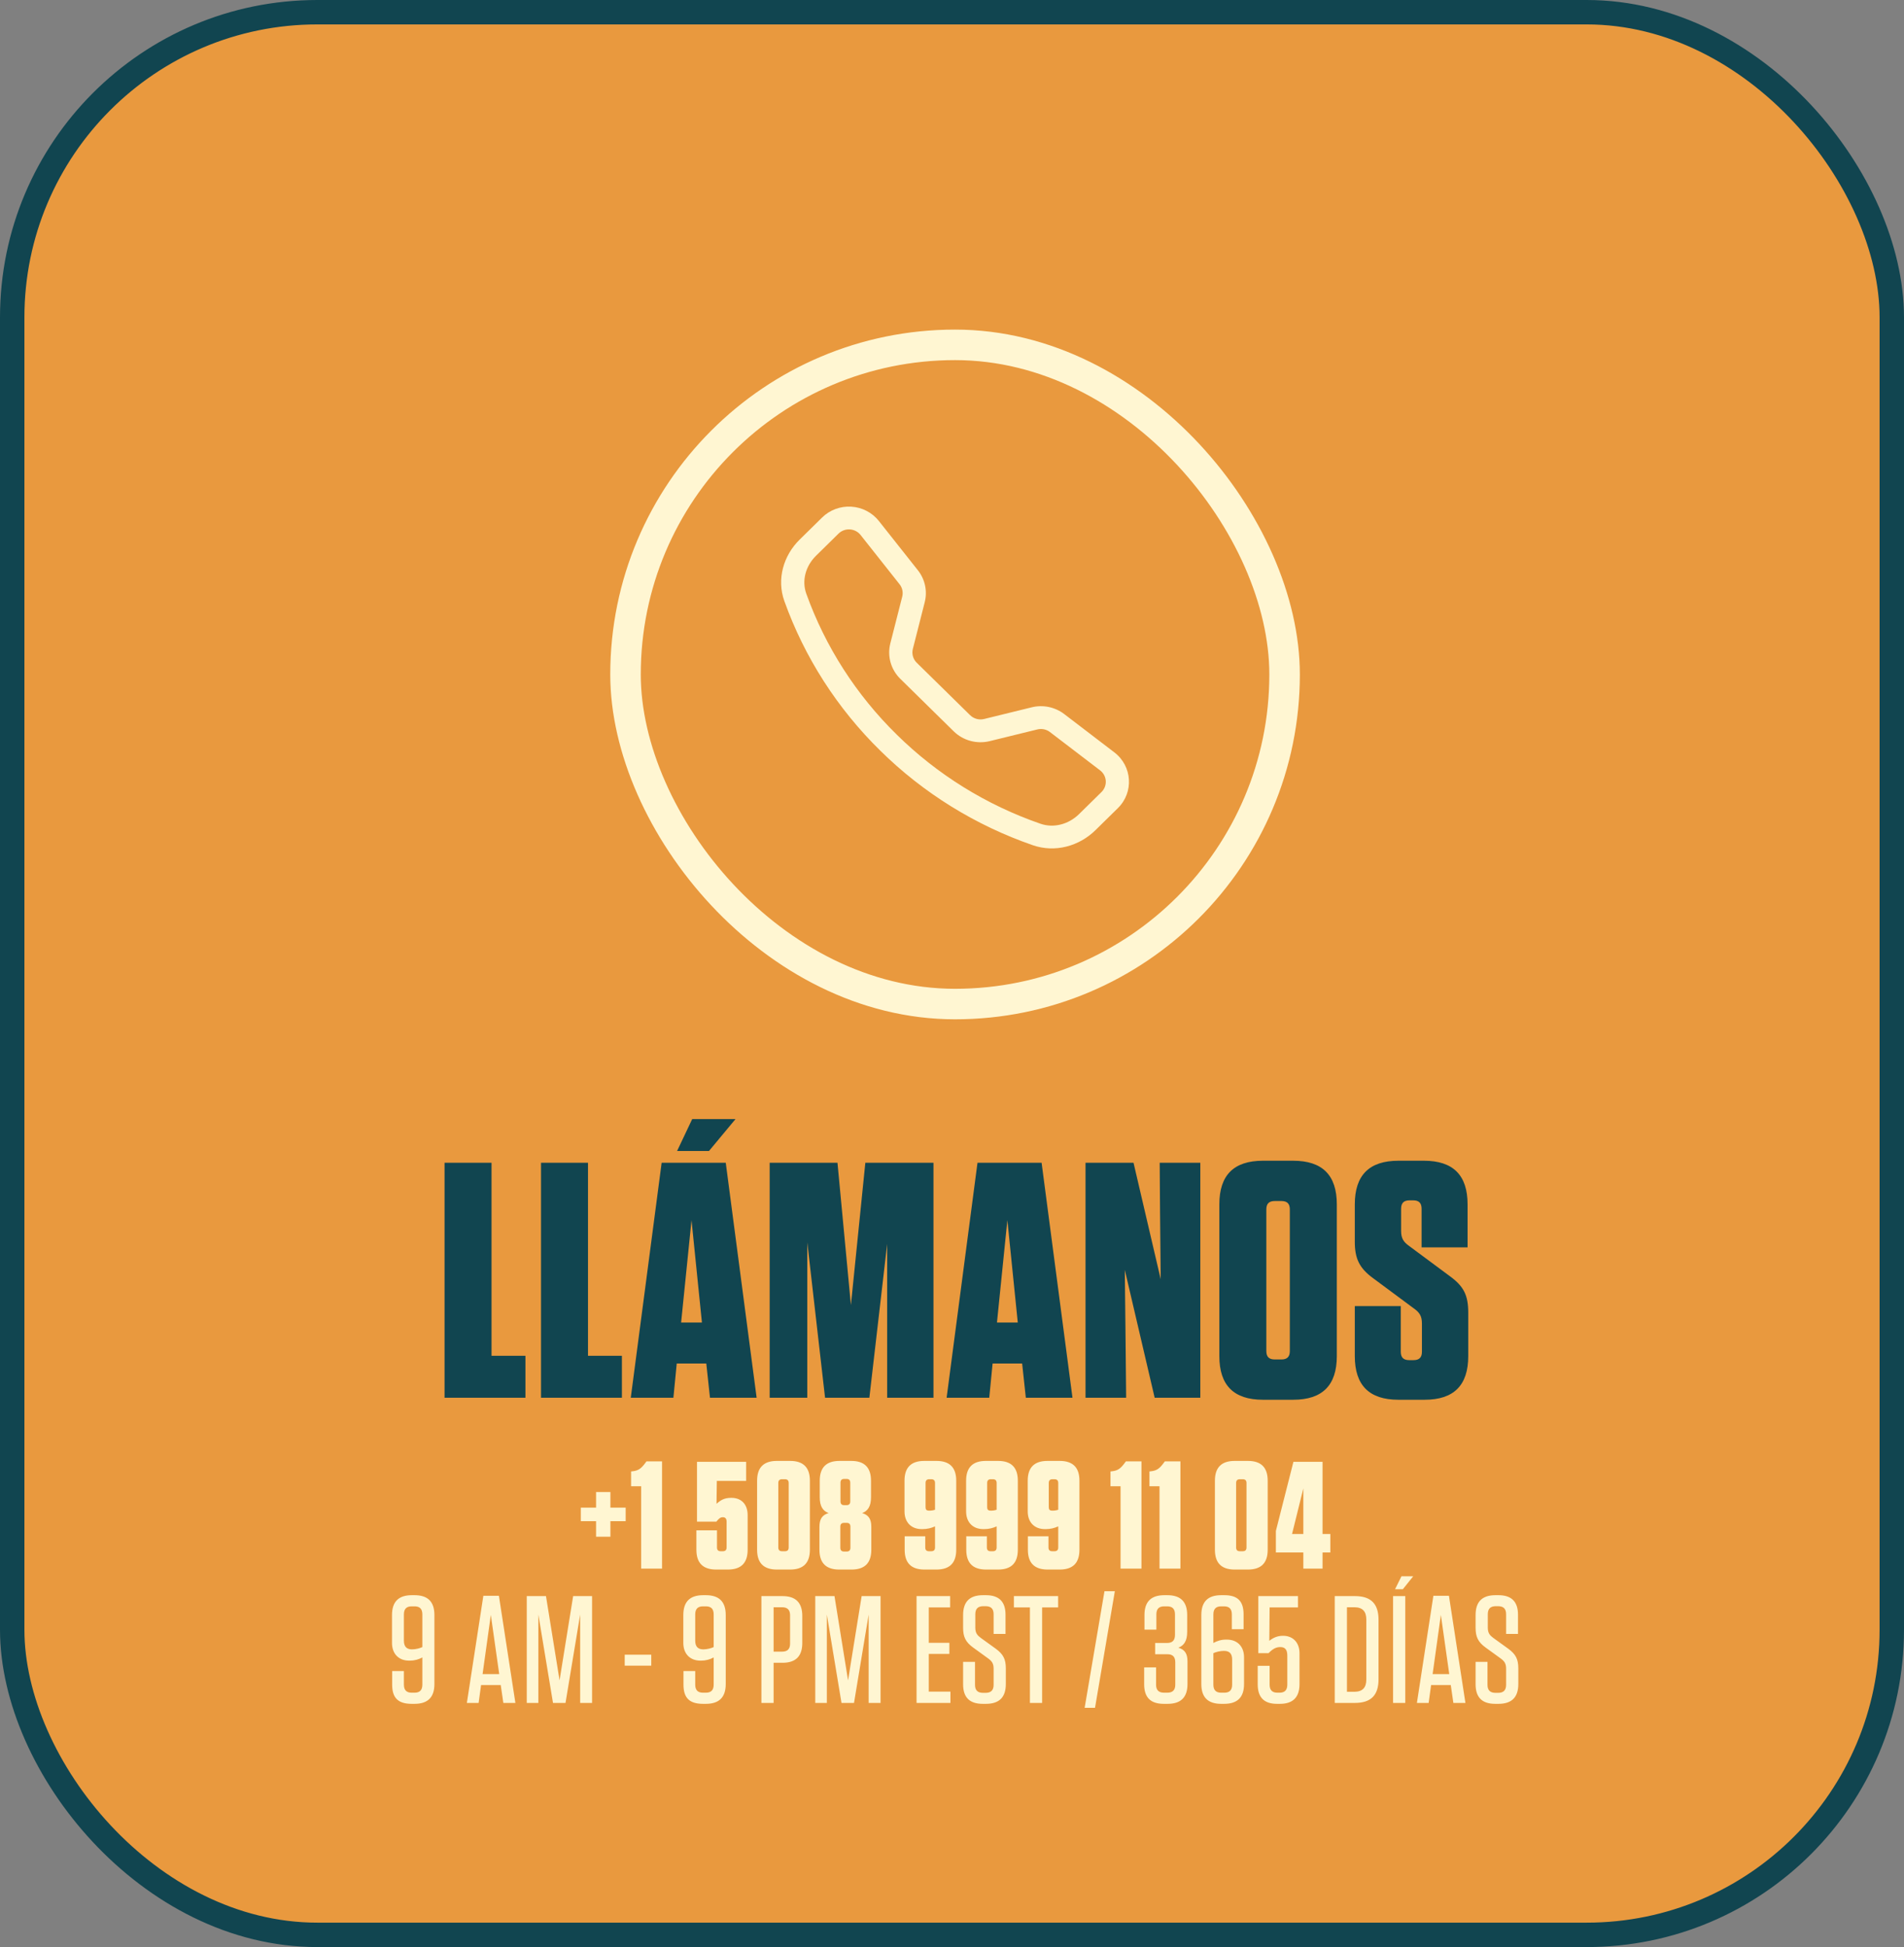 <svg width="312" height="319" viewBox="0 0 312 319" fill="none" xmlns="http://www.w3.org/2000/svg">
<rect x="0" y="0" width="312" height="319" fill="#808080" stroke="none"/>
<rect x="2" y="2" width="308" height="315" rx="50" fill="#E9993E" stroke="#114550" stroke-width="4"/>
<path d="M72.846 190.5H80.546V222.125H86.101V229H72.846V190.5ZM88.654 190.5H96.354V222.125H101.909V229H88.654V190.5ZM123.986 229H116.341L115.736 223.39H110.896L110.346 229H103.361L108.421 190.5H118.926L123.986 229ZM110.951 188.575L113.426 183.35H120.521L116.176 188.575H110.951ZM113.316 199.905L111.611 216.68H115.021L113.316 199.905ZM135.199 229L132.284 203.535V229H126.124V190.5H137.234L139.434 213.82L141.799 190.5H152.964V229H145.374V203.81L142.459 229H135.199ZM175.743 229H168.098L167.493 223.39H162.653L162.103 229H155.118L160.178 190.5H170.683L175.743 229ZM165.073 199.905L163.368 216.68H166.778L165.073 199.905ZM196.69 229H189.21L184.315 208.045L184.425 217.835L184.535 229H177.88V190.5H185.745L190.2 209.585L190.09 198.475L190.035 190.5H196.69V229ZM219.058 222.18C219.058 226.965 216.693 229.33 211.908 229.33H206.958C202.173 229.33 199.808 226.965 199.808 222.18V197.32C199.808 192.535 202.173 190.17 206.958 190.17H211.908C216.693 190.17 219.058 192.535 219.058 197.32V222.18ZM211.358 198.145C211.358 197.21 210.918 196.77 209.983 196.77H208.883C207.948 196.77 207.508 197.21 207.508 198.145V221.355C207.508 222.29 207.948 222.73 208.883 222.73H209.983C210.918 222.73 211.358 222.29 211.358 221.355V198.145ZM237.515 209.035C239.88 210.74 240.595 212.225 240.595 215.085V222.18C240.595 226.965 238.23 229.33 233.445 229.33H229.155C224.37 229.33 222.005 226.965 222.005 222.18V213.985H229.54V221.465C229.54 222.4 229.98 222.84 230.915 222.84H231.63C232.565 222.84 233.005 222.4 233.005 221.465V216.845C233.005 215.635 232.62 215.03 231.685 214.37L225.085 209.475C222.72 207.77 222.005 206.175 222.005 203.425V197.32C222.005 192.535 224.37 190.17 229.155 190.17H233.335C238.12 190.17 240.485 192.535 240.485 197.32V204.36H232.95V198.035C232.95 197.1 232.51 196.66 231.575 196.66H230.97C230.035 196.66 229.595 197.1 229.595 198.035V201.665C229.595 202.875 229.98 203.48 230.915 204.14L237.515 209.035Z" fill="#114550"/>
<path d="M97.675 251.775V249.225H95.175V247H97.675V244.45H100.025V247H102.525V249.225H100.025V251.775H97.675ZM108.487 239.425V257H105.062V243.5H103.412V241.075L103.637 241.05C104.612 240.95 105.062 240.575 105.637 239.825L105.937 239.425H108.487ZM122.514 248.225V253.9C122.514 256.075 121.439 257.15 119.264 257.15H117.364C115.189 257.15 114.114 256.075 114.114 253.9V250.725H117.489V253.525C117.489 253.95 117.689 254.15 118.114 254.15H118.439C118.864 254.15 119.064 253.95 119.064 253.525V249.3C119.064 248.85 118.889 248.575 118.439 248.575C118.039 248.575 117.764 248.825 117.389 249.3H114.214V239.5H122.264V242.625H117.464L117.414 246.375C118.089 245.775 118.689 245.4 119.814 245.4H119.864C121.489 245.4 122.514 246.475 122.514 248.225ZM132.713 253.9C132.713 256.075 131.638 257.15 129.463 257.15H127.313C125.138 257.15 124.063 256.075 124.063 253.9V242.6C124.063 240.425 125.138 239.35 127.313 239.35H129.463C131.638 239.35 132.713 240.425 132.713 242.6V253.9ZM129.238 242.975C129.238 242.55 129.038 242.35 128.613 242.35H128.163C127.738 242.35 127.538 242.55 127.538 242.975V253.525C127.538 253.95 127.738 254.15 128.163 254.15H128.613C129.038 254.15 129.238 253.95 129.238 253.525V242.975ZM137.578 239.35H139.478C141.653 239.35 142.728 240.425 142.728 242.6V245.3C142.728 246.8 142.203 247.55 141.278 247.9C142.328 248.2 142.778 248.875 142.778 250.15V253.9C142.778 256.075 141.703 257.15 139.528 257.15H137.528C135.353 257.15 134.278 256.075 134.278 253.9V250.15C134.278 248.875 134.728 248.2 135.778 247.9C134.853 247.55 134.328 246.8 134.328 245.3V242.6C134.328 240.425 135.403 239.35 137.578 239.35ZM137.703 250.125V253.575C137.703 254 137.903 254.2 138.328 254.2H138.728C139.153 254.2 139.353 254 139.353 253.575V250.125C139.353 249.7 139.153 249.5 138.728 249.5H138.328C137.903 249.5 137.703 249.7 137.703 250.125ZM138.353 246.6H138.703C139.128 246.6 139.328 246.4 139.328 245.975V242.925C139.328 242.5 139.128 242.3 138.703 242.3H138.353C137.928 242.3 137.728 242.5 137.728 242.925V245.975C137.728 246.4 137.928 246.6 138.353 246.6ZM152.593 254.15C153.018 254.15 153.218 253.95 153.218 253.525V250.075C152.618 250.35 151.943 250.525 151.168 250.525H151.043C149.268 250.525 148.218 249.35 148.218 247.625V242.6C148.218 240.425 149.293 239.35 151.468 239.35H153.443C155.618 239.35 156.693 240.425 156.693 242.6V253.9C156.693 256.075 155.618 257.15 153.443 257.15H151.493C149.318 257.15 148.243 256.075 148.243 253.9V251.7H151.618V253.525C151.618 253.95 151.818 254.15 152.243 254.15H152.593ZM153.218 247.35V242.975C153.218 242.55 153.018 242.35 152.593 242.35H152.293C151.868 242.35 151.668 242.55 151.668 242.975V246.925C151.668 247.325 151.793 247.5 152.293 247.5C152.668 247.5 153.018 247.425 153.218 247.35ZM162.688 254.15C163.113 254.15 163.313 253.95 163.313 253.525V250.075C162.713 250.35 162.038 250.525 161.263 250.525H161.138C159.363 250.525 158.313 249.35 158.313 247.625V242.6C158.313 240.425 159.388 239.35 161.563 239.35H163.538C165.713 239.35 166.788 240.425 166.788 242.6V253.9C166.788 256.075 165.713 257.15 163.538 257.15H161.588C159.413 257.15 158.338 256.075 158.338 253.9V251.7H161.713V253.525C161.713 253.95 161.913 254.15 162.338 254.15H162.688ZM163.313 247.35V242.975C163.313 242.55 163.113 242.35 162.688 242.35H162.388C161.963 242.35 161.763 242.55 161.763 242.975V246.925C161.763 247.325 161.888 247.5 162.388 247.5C162.763 247.5 163.113 247.425 163.313 247.35ZM172.783 254.15C173.208 254.15 173.408 253.95 173.408 253.525V250.075C172.808 250.35 172.133 250.525 171.358 250.525H171.233C169.458 250.525 168.408 249.35 168.408 247.625V242.6C168.408 240.425 169.483 239.35 171.658 239.35H173.633C175.808 239.35 176.883 240.425 176.883 242.6V253.9C176.883 256.075 175.808 257.15 173.633 257.15H171.683C169.508 257.15 168.433 256.075 168.433 253.9V251.7H171.808V253.525C171.808 253.95 172.008 254.15 172.433 254.15H172.783ZM173.408 247.35V242.975C173.408 242.55 173.208 242.35 172.783 242.35H172.483C172.058 242.35 171.858 242.55 171.858 242.975V246.925C171.858 247.325 171.983 247.5 172.483 247.5C172.858 247.5 173.208 247.425 173.408 247.35ZM187.046 239.425V257H183.621V243.5H181.971V241.075L182.196 241.05C183.171 240.95 183.621 240.575 184.196 239.825L184.496 239.425H187.046ZM193.43 239.425V257H190.005V243.5H188.355V241.075L188.58 241.05C189.555 240.95 190.005 240.575 190.58 239.825L190.88 239.425H193.43ZM207.732 253.9C207.732 256.075 206.657 257.15 204.482 257.15H202.332C200.157 257.15 199.082 256.075 199.082 253.9V242.6C199.082 240.425 200.157 239.35 202.332 239.35H204.482C206.657 239.35 207.732 240.425 207.732 242.6V253.9ZM204.257 242.975C204.257 242.55 204.057 242.35 203.632 242.35H203.182C202.757 242.35 202.557 242.55 202.557 242.975V253.525C202.557 253.95 202.757 254.15 203.182 254.15H203.632C204.057 254.15 204.257 253.95 204.257 253.525V242.975ZM209.072 254.35V250.825L211.947 239.5H216.722V251.325H217.997V254.35H216.722V257H213.572V254.35H209.072ZM213.572 251.325V243.85L211.722 251.325H213.572ZM67.935 277.325C68.785 277.325 69.21 276.9 69.21 276V271.55C68.61 271.875 67.91 272.075 67.135 272.075H67.06C65.285 272.075 64.235 270.9 64.235 269.175V264.6C64.235 262.425 65.31 261.35 67.485 261.35H67.935C70.11 261.35 71.185 262.425 71.185 264.6V275.9C71.185 278.075 70.11 279.15 67.935 279.15H67.46C65.26 279.15 64.26 278.2 64.26 276V273.775H66.185V276C66.185 276.9 66.61 277.325 67.46 277.325H67.935ZM69.21 269.85V264.5C69.21 263.6 68.785 263.175 67.935 263.175H67.46C66.61 263.175 66.185 263.6 66.185 264.5V268.8C66.185 269.8 66.66 270.225 67.51 270.225C68.11 270.225 68.81 270.05 69.21 269.85ZM84.454 279H82.479L82.054 276.075H78.829L78.429 279H76.504L79.204 261.45H81.754L84.454 279ZM80.429 264.575L79.079 274.275H81.804L80.429 264.575ZM93.918 261.5H97.018V279H95.068V264.525L92.668 279H90.618L88.218 264.525V279H86.318V261.5H89.468L91.693 275.3L93.918 261.5ZM102.369 271.1H106.719V272.9H102.369V271.1ZM115.673 277.325C116.523 277.325 116.948 276.9 116.948 276V271.55C116.348 271.875 115.648 272.075 114.873 272.075H114.798C113.023 272.075 111.973 270.9 111.973 269.175V264.6C111.973 262.425 113.048 261.35 115.223 261.35H115.673C117.848 261.35 118.923 262.425 118.923 264.6V275.9C118.923 278.075 117.848 279.15 115.673 279.15H115.198C112.998 279.15 111.998 278.2 111.998 276V273.775H113.923V276C113.923 276.9 114.348 277.325 115.198 277.325H115.673ZM116.948 269.85V264.5C116.948 263.6 116.523 263.175 115.673 263.175H115.198C114.348 263.175 113.923 263.6 113.923 264.5V268.8C113.923 269.8 114.398 270.225 115.248 270.225C115.848 270.225 116.548 270.05 116.948 269.85ZM126.767 272.425V279H124.767V261.5H128.217C130.392 261.5 131.467 262.575 131.467 264.75V269.175C131.467 271.35 130.392 272.425 128.217 272.425H126.767ZM129.467 264.65C129.467 263.75 129.042 263.325 128.142 263.325H126.767V270.6H128.142C129.042 270.6 129.467 270.175 129.467 269.275V264.65ZM141.193 261.5H144.293V279H142.343V264.525L139.943 279H137.893L135.493 264.525V279H133.593V261.5H136.743L138.968 275.3L141.193 261.5ZM150.193 261.5H155.693V263.35H152.193V269.15H155.568V270.975H152.193V277.15H155.743V279H150.193V261.5ZM163.145 270.1C164.42 271.025 164.82 271.85 164.82 273.35V275.9C164.82 278.075 163.745 279.15 161.57 279.15H161.02C158.87 279.15 157.82 278.075 157.82 275.95V272.275H159.77V276.025C159.77 276.925 160.195 277.35 161.095 277.35H161.495C162.395 277.35 162.82 276.925 162.82 276.025V273.4C162.82 272.525 162.52 272.15 161.945 271.725L159.495 269.95C158.195 269.025 157.82 268.125 157.82 266.7V264.6C157.82 262.425 158.895 261.35 161.07 261.35H161.57C163.72 261.35 164.77 262.425 164.77 264.55V267.7H162.82V264.475C162.82 263.575 162.395 263.15 161.495 263.15H161.145C160.245 263.15 159.82 263.575 159.82 264.475V266.675C159.82 267.55 160.145 267.925 160.72 268.35L163.145 270.1ZM170.768 279H168.768V263.35H166.143V261.5H173.393V263.35H170.768V279ZM182.685 260.7L179.435 279.8H177.735L180.985 260.7H182.685ZM192.589 276V272.35C192.589 271.45 192.164 271.025 191.314 271.025H189.289V269.175H191.264C192.114 269.175 192.539 268.75 192.539 267.85V264.5C192.539 263.6 192.114 263.175 191.264 263.175H190.764C189.914 263.175 189.489 263.6 189.489 264.5V267H187.539V264.6C187.539 262.425 188.614 261.35 190.789 261.35H191.289C193.464 261.35 194.539 262.425 194.539 264.6V267.35C194.539 268.85 194.014 269.6 193.089 269.95C194.139 270.25 194.589 270.925 194.589 272.2V275.9C194.589 278.075 193.514 279.15 191.339 279.15H190.689C188.539 279.15 187.489 278.1 187.489 275.95V273.175H189.439V276C189.439 276.9 189.864 277.325 190.764 277.325H191.264C192.164 277.325 192.589 276.9 192.589 276ZM198.831 264.5V269.175C199.431 268.85 200.106 268.625 200.906 268.625H201.031C202.806 268.625 203.856 269.8 203.856 271.525V275.9C203.856 278.075 202.781 279.15 200.606 279.15H200.106C197.931 279.15 196.856 278.075 196.856 275.9V264.6C196.856 262.425 197.931 261.35 200.106 261.35H200.631C202.806 261.35 203.781 262.325 203.781 264.5V266.925H201.856V264.5C201.856 263.6 201.431 263.175 200.581 263.175H200.106C199.256 263.175 198.831 263.6 198.831 264.5ZM198.831 270.85V276C198.831 276.9 199.256 277.325 200.106 277.325H200.631C201.481 277.325 201.906 276.9 201.906 276V271.9C201.906 270.9 201.456 270.475 200.556 270.475C199.956 270.475 199.231 270.65 198.831 270.85ZM212.946 270.875V275.9C212.946 278.075 211.871 279.15 209.746 279.15H209.246C207.146 279.15 206.096 278.1 206.096 275.95V272.925H208.046V276C208.046 276.9 208.471 277.325 209.321 277.325H209.671C210.521 277.325 210.946 276.9 210.946 276V271.25C210.946 270.3 210.596 269.85 209.796 269.85C209.146 269.85 208.596 270.1 207.871 270.85H206.196V261.5H212.696V263.35H208.046L207.996 268.825C208.596 268.35 209.296 268 210.246 268C211.846 268 212.946 269.075 212.946 270.875ZM218.719 279V261.5H222.019C224.644 261.5 225.894 262.75 225.894 265.375V275.125C225.894 277.75 224.644 279 222.019 279H218.719ZM220.719 263.325V277.175H221.919C223.269 277.175 223.894 276.5 223.894 275.15V265.35C223.894 264 223.269 263.325 221.919 263.325H220.719ZM230.277 261.5V279H228.277V261.5H230.277ZM228.602 260.375L229.652 258.25H231.577L229.877 260.375H228.602ZM240.132 279H238.157L237.732 276.075H234.507L234.107 279H232.182L234.882 261.45H237.432L240.132 279ZM236.107 264.575L234.757 274.275H237.482L236.107 264.575ZM247.124 270.1C248.399 271.025 248.799 271.85 248.799 273.35V275.9C248.799 278.075 247.724 279.15 245.549 279.15H244.999C242.849 279.15 241.799 278.075 241.799 275.95V272.275H243.749V276.025C243.749 276.925 244.174 277.35 245.074 277.35H245.474C246.374 277.35 246.799 276.925 246.799 276.025V273.4C246.799 272.525 246.499 272.15 245.924 271.725L243.474 269.95C242.174 269.025 241.799 268.125 241.799 266.7V264.6C241.799 262.425 242.874 261.35 245.049 261.35H245.549C247.699 261.35 248.749 262.425 248.749 264.55V267.7H246.799V264.475C246.799 263.575 246.374 263.15 245.474 263.15H245.124C244.224 263.15 243.799 263.575 243.799 264.475V266.675C243.799 267.55 244.124 267.925 244.699 268.35L247.124 270.1Z" fill="#FFF6D2"/>
<rect x="102.5" y="56.5" width="108" height="108" rx="54" stroke="#FFF6D2" stroke-width="5"/>
<g clip-path="url(#clip0_12804_10907)">
<path d="M141.018 87.648C140.808 87.382 140.542 87.163 140.239 87.006C139.936 86.849 139.603 86.757 139.261 86.736C138.919 86.715 138.576 86.766 138.256 86.885C137.935 87.004 137.644 87.189 137.402 87.428L133.719 91.05C131.998 92.744 131.364 95.142 132.115 97.245C135.235 105.952 140.31 113.856 146.964 120.373C153.597 126.91 161.643 131.896 170.505 134.961C172.646 135.7 175.086 135.077 176.811 133.386L180.494 129.767C180.737 129.529 180.925 129.243 181.046 128.928C181.167 128.614 181.219 128.277 181.198 127.941C181.177 127.605 181.083 127.277 180.923 126.98C180.763 126.682 180.54 126.421 180.27 126.215L172.051 119.936C171.762 119.715 171.426 119.562 171.068 119.488C170.71 119.415 170.34 119.421 169.985 119.509L162.183 121.423C161.141 121.679 160.05 121.665 159.016 121.384C157.982 121.102 157.039 120.562 156.28 119.817L147.53 111.217C146.771 110.472 146.22 109.546 145.933 108.529C145.646 107.513 145.632 106.441 145.892 105.418L147.844 97.753C147.933 97.404 147.94 97.04 147.864 96.688C147.789 96.337 147.633 96.007 147.409 95.723L141.018 87.648ZM134.712 84.789C135.336 84.176 136.085 83.701 136.91 83.394C137.734 83.088 138.616 82.957 139.496 83.011C140.376 83.065 141.235 83.302 142.014 83.707C142.794 84.112 143.477 84.675 144.018 85.359L150.409 93.43C151.581 94.911 151.994 96.839 151.531 98.659L149.582 106.324C149.482 106.721 149.487 107.137 149.598 107.531C149.709 107.926 149.922 108.285 150.216 108.575L158.97 117.174C159.265 117.464 159.631 117.673 160.033 117.782C160.435 117.892 160.859 117.897 161.264 117.797L169.062 115.883C169.976 115.658 170.93 115.641 171.853 115.832C172.775 116.023 173.64 116.417 174.384 116.985L182.6 123.264C185.553 125.522 185.824 129.809 183.18 132.403L179.497 136.022C176.86 138.612 172.92 139.749 169.247 138.479C159.847 135.229 151.311 129.941 144.274 123.009C137.218 116.096 131.836 107.712 128.528 98.477C127.238 94.872 128.396 90.998 131.032 88.408L134.716 84.789H134.712Z" fill="#FFF6D2"/>
</g>
<defs>
<clipPath id="clip0_12804_10907">
<rect width="57" height="56" fill="white" transform="translate(128 83)"/>
</clipPath>
</defs>
</svg>

